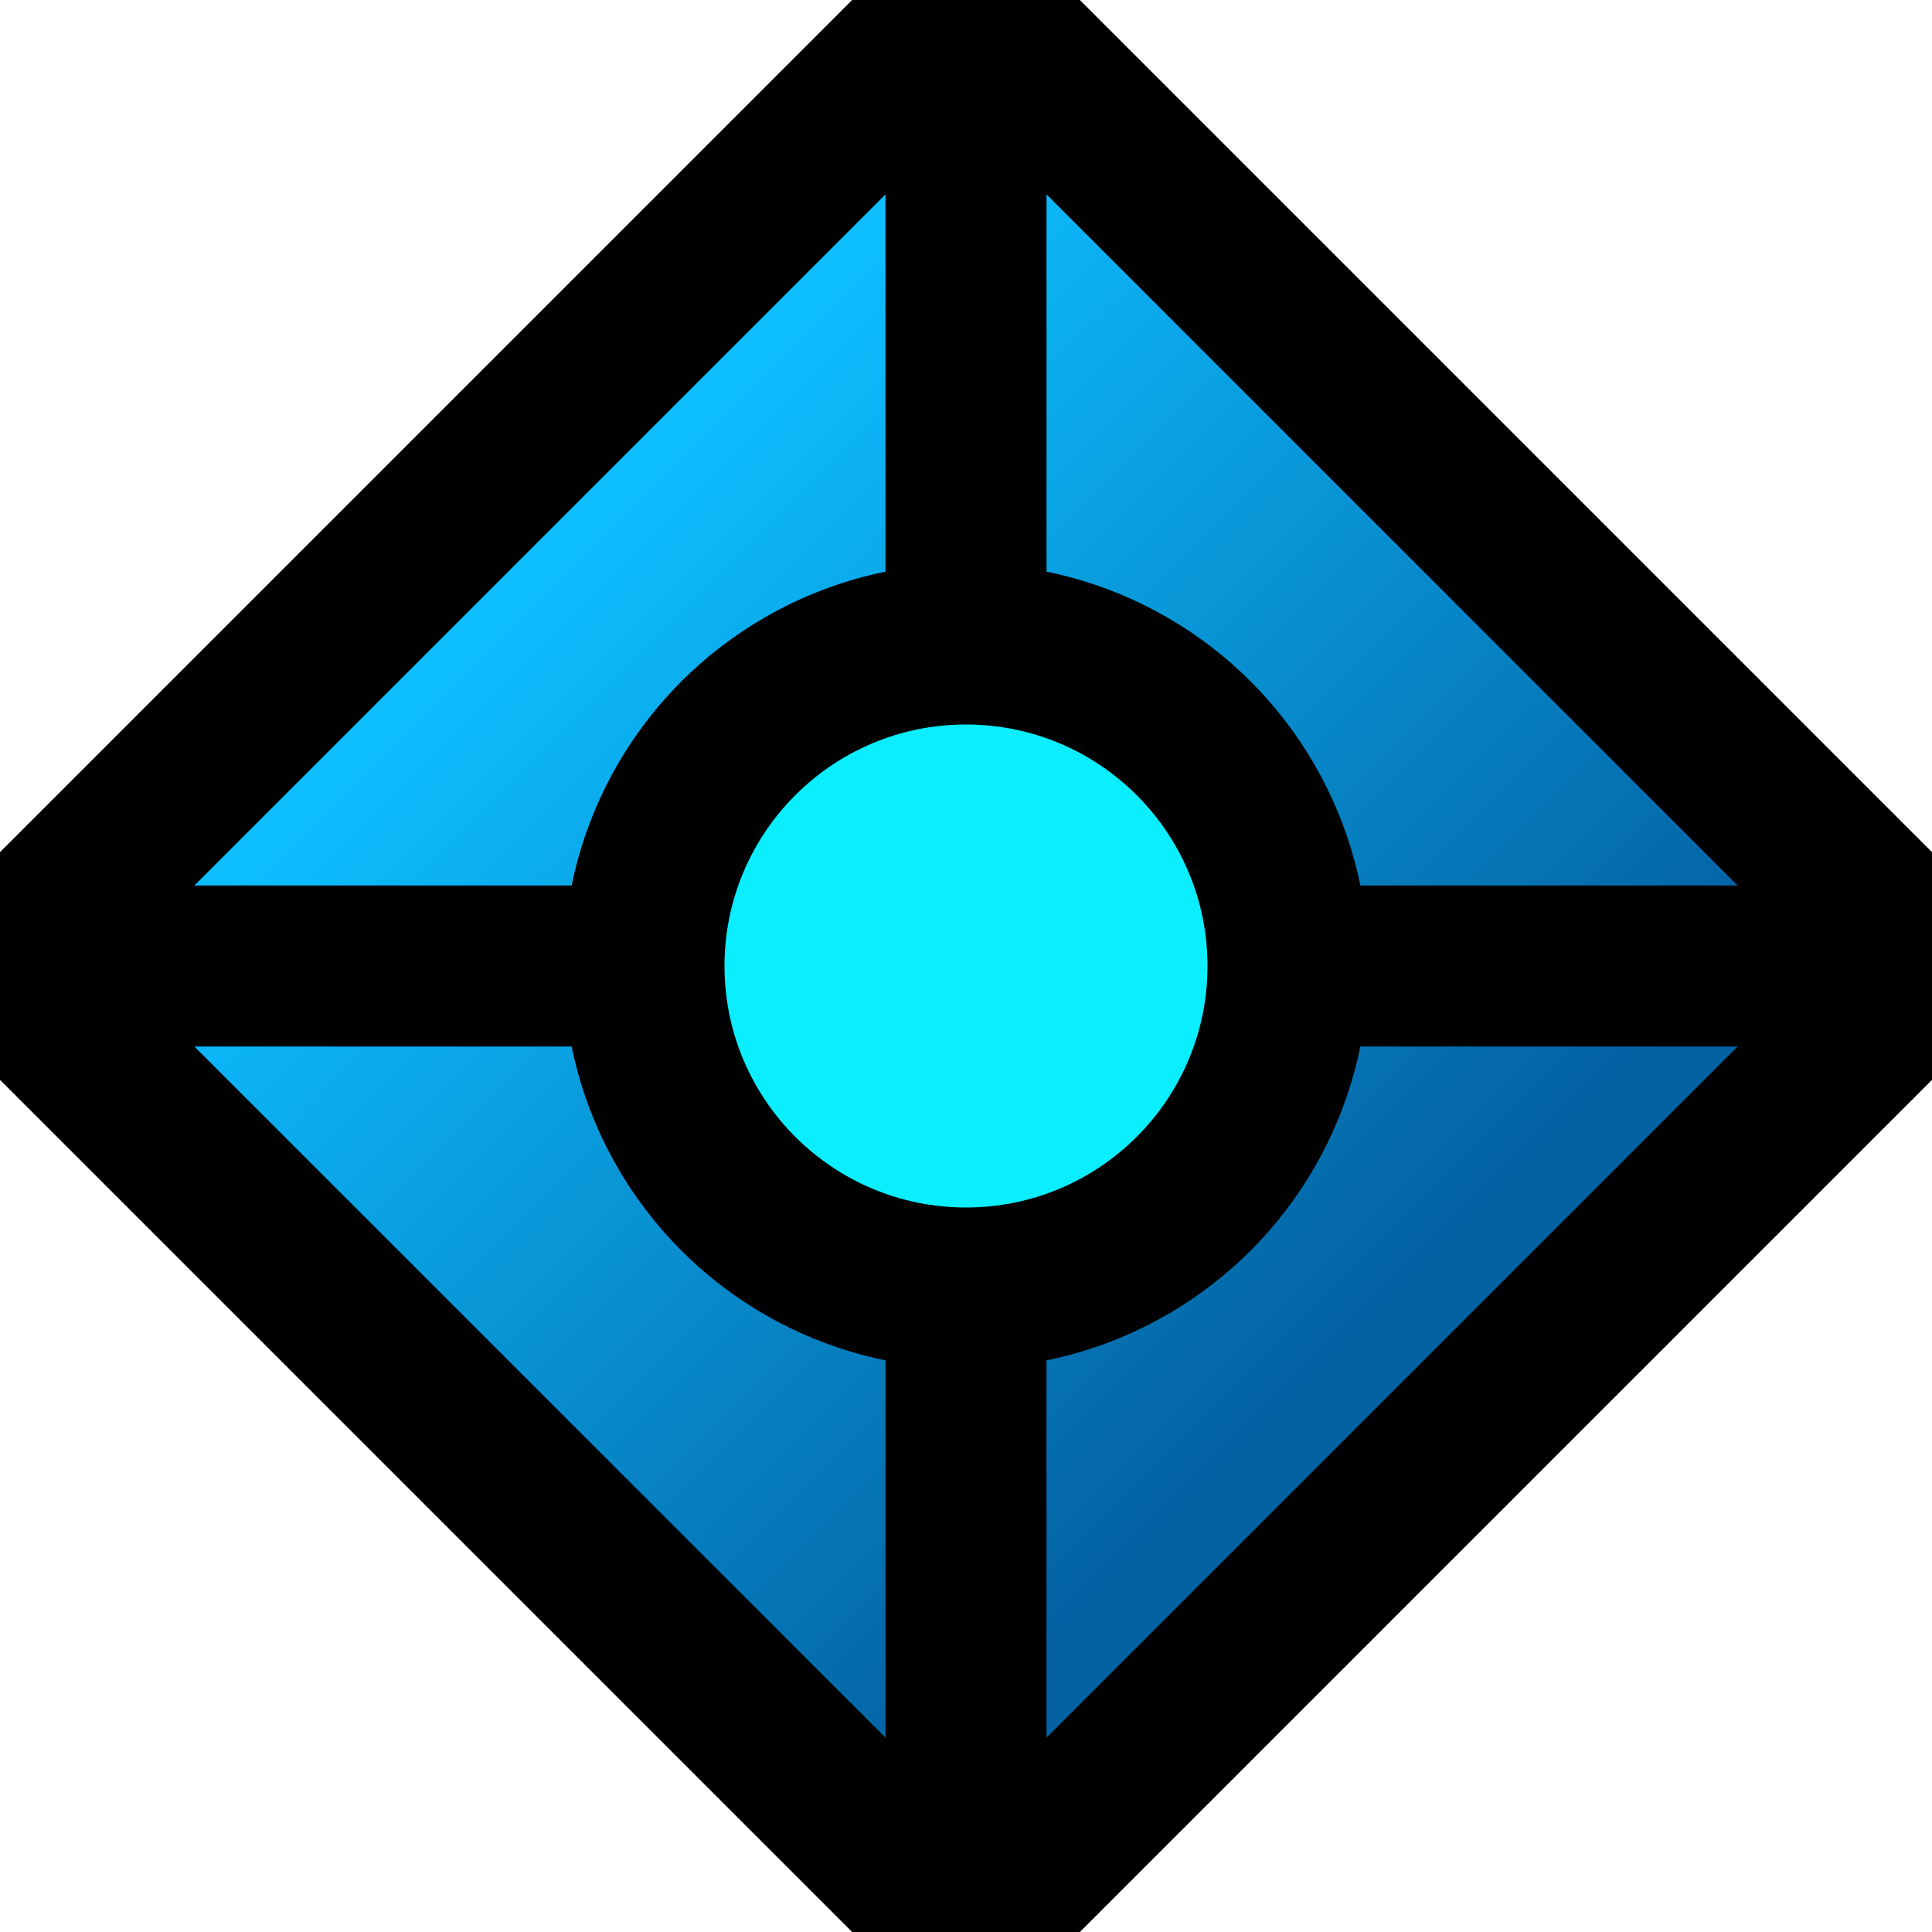 <svg height="24" width="24" viewBox="0 0 24 24" xmlns="http://www.w3.org/2000/svg">
	<defs>
		<linearGradient id="bg-grad" gradientTransform="rotate(45)">
			<stop offset="40%" stop-color=" #0dbeff" /><!-- #0aabf0 -->
			<stop offset="100%" stop-color="#0360a1" /><!-- #0360a1 -->
		</linearGradient>
	</defs>
	<polygon points="0,12 12,24 24,12 12,0" fill="url('#bg-grad')" stroke="#000" stroke-width="2"/>
	<line x1="1" y1="12" x2="23" y2="12" stroke="#000" stroke-width="2"/>
	<line x1="12" y1="1" x2="12" y2="23" stroke="#000" stroke-width="2"/>
	<circle cx="12" cy="12" r="5" fill="#000" />
	<circle cx="12" cy="12" r="3" fill="#0beeff" />
</svg>